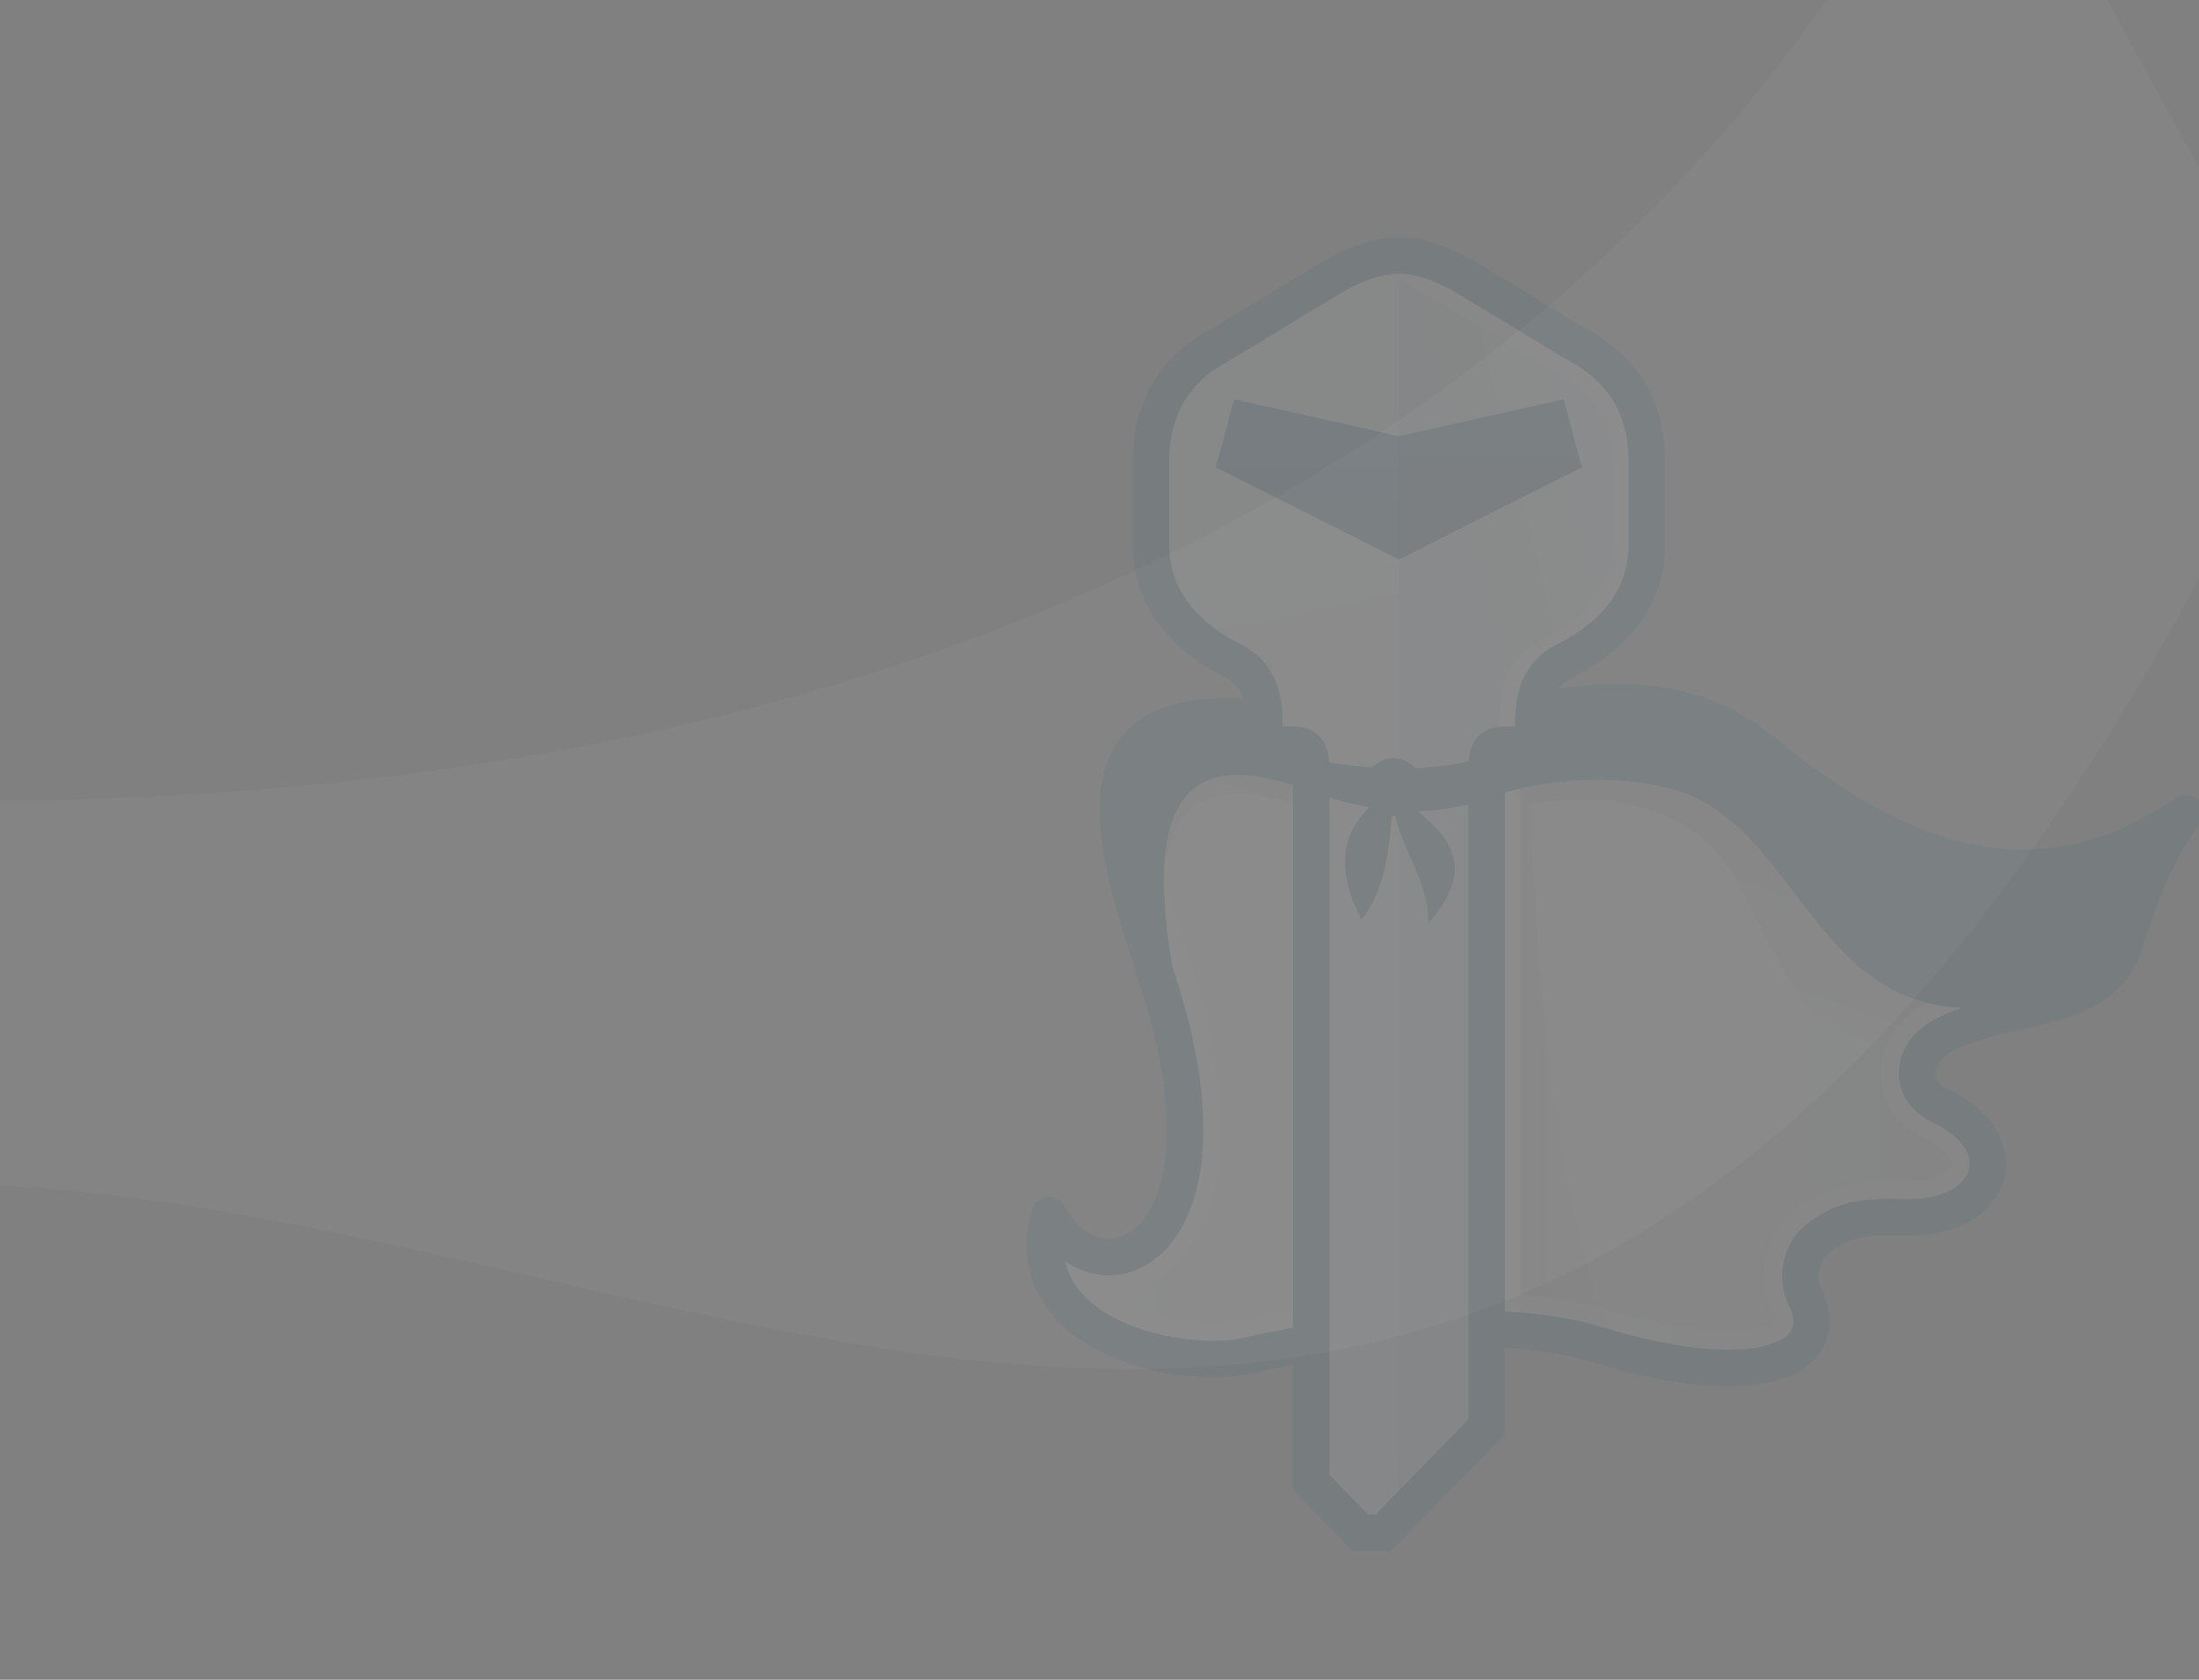 <?xml version="1.0" encoding="UTF-8" standalone="no"?>
<!-- Created with Inkscape (http://www.inkscape.org/) -->

<svg
   xmlns:dc="http://purl.org/dc/elements/1.1/"
   xmlns:cc="http://creativecommons.org/ns#"
   xmlns:rdf="http://www.w3.org/1999/02/22-rdf-syntax-ns#"
   xmlns:svg="http://www.w3.org/2000/svg"
   xmlns="http://www.w3.org/2000/svg"
   xmlns:xlink="http://www.w3.org/1999/xlink"
   xmlns:sodipodi="http://sodipodi.sourceforge.net/DTD/sodipodi-0.dtd"
   xmlns:inkscape="http://www.inkscape.org/namespaces/inkscape"
   width="1440"
   height="1100"
   id="svg3601"
   version="1.1"
   inkscape:version="0.91 r13725"
   inkscape:export-filename="/home/st/dev/keycloak/forms/common-themes/src/main/resources/theme/patternfly/login/resources/img/keycloak-bg.png"
   inkscape:export-xdpi="90"
   inkscape:export-ydpi="90"
   sodipodi:docname="bkgrnd-dark.svg">
  <rect width="100%" height="100%" fill="#808080" stroke="none"/>
  <defs
     id="defs3603">
    <linearGradient
       id="SVGID_1_-3"
       gradientUnits="userSpaceOnUse"
       x1="-189.849"
       y1="135.87"
       x2="-127.186"
       y2="135.87"
       gradientTransform="matrix(1,0,0,-1,194,182.5)">
      <stop
         offset="0"
         style="stop-color:#FDFDFD"
         id="stop5009" />
      <stop
         offset="0.145"
         style="stop-color:#F4F5F5"
         id="stop5011" />
      <stop
         offset="0.684"
         style="stop-color:#D9DBDB"
         id="stop5013" />
      <stop
         offset="1"
         style="stop-color:#CFD1D1"
         id="stop5015" />
    </linearGradient>
    <linearGradient
       id="SVGID_2_-6"
       gradientUnits="userSpaceOnUse"
       x1="36.19"
       y1="47.217"
       x2="27.917"
       y2="47.217">
      <stop
         offset="0"
         style="stop-color:#E6E6E6"
         id="stop5020" />
      <stop
         offset="1"
         style="stop-color:#B2B3B3"
         id="stop5022" />
    </linearGradient>
    <linearGradient
       id="SVGID_3_-2"
       gradientUnits="userSpaceOnUse"
       x1="-356.992"
       y1="766.713"
       x2="-349.992"
       y2="747.212"
       gradientTransform="translate(388,-713.5)">
      <stop
         offset="0"
         style="stop-color:#F6F6F6"
         id="stop5027" />
      <stop
         offset="1"
         style="stop-color:#B2B3B3"
         id="stop5029" />
    </linearGradient>
    <linearGradient
       id="SVGID_4_-3"
       gradientUnits="userSpaceOnUse"
       x1="-180.033"
       y1="141.654"
       x2="-149.199"
       y2="149.321"
       gradientTransform="matrix(1,0,0,-1,194,182.5)">
      <stop
         offset="0"
         style="stop-color:#B8D7E9"
         id="stop5046" />
      <stop
         offset="0.332"
         style="stop-color:#CCE3F1"
         id="stop5048" />
      <stop
         offset="0.694"
         style="stop-color:#DAEBF7"
         id="stop5050" />
      <stop
         offset="1"
         style="stop-color:#DFEEF9"
         id="stop5052" />
    </linearGradient>
    <linearGradient
       id="SVGID_5_-0"
       gradientUnits="userSpaceOnUse"
       x1="-177.073"
       y1="165.825"
       x2="-168.448"
       y2="123.575"
       gradientTransform="matrix(1,0,0,-1,194,182.5)">
      <stop
         offset="0"
         style="stop-color:#F1F9FE"
         id="stop5057" />
      <stop
         offset="0.425"
         style="stop-color:#E9F5FD"
         id="stop5059" />
      <stop
         offset="1"
         style="stop-color:#E4F3FD"
         id="stop5061" />
    </linearGradient>
    <linearGradient
       id="SVGID_14_-3"
       gradientUnits="userSpaceOnUse"
       x1="-170.411"
       y1="170.666"
       x2="-170.411"
       y2="160.498"
       gradientTransform="matrix(1,0,0,-1,194,182.5)">
      <stop
         offset="0"
         style="stop-color:#00639A"
         id="stop5146" />
      <stop
         offset="0.235"
         style="stop-color:#00578A"
         id="stop5148" />
      <stop
         offset="0.507"
         style="stop-color:#004D7B"
         id="stop5150" />
      <stop
         offset="0.717"
         style="stop-color:#004773"
         id="stop5152" />
      <stop
         offset="1"
         style="stop-color:#00446E"
         id="stop5154" />
    </linearGradient>
    <linearGradient
       y2="118.894"
       x2="-159.641"
       y1="118.894"
       x1="-159.641"
       gradientTransform="matrix(1,0,0,-1,194,182.5)"
       gradientUnits="userSpaceOnUse"
       id="linearGradient5331"
       xlink:href="#SVGID_15_-4"
       inkscape:collect="always" />
    <linearGradient
       id="SVGID_15_-4"
       gradientUnits="userSpaceOnUse"
       x1="-159.641"
       y1="118.894"
       x2="-159.641"
       y2="118.894"
       gradientTransform="matrix(1,0,0,-1,194,182.5)">
      <stop
         offset="0"
         style="stop-color:#F6F6F6"
         id="stop5169" />
      <stop
         offset="0.539"
         style="stop-color:#E4E4E4"
         id="stop5171" />
      <stop
         offset="1"
         style="stop-color:#DADADA"
         id="stop5173" />
    </linearGradient>
    <linearGradient
       y2="118.894"
       x2="-159.641"
       y1="118.894"
       x1="-159.641"
       gradientTransform="matrix(1,0,0,-1,194,182.5)"
       gradientUnits="userSpaceOnUse"
       id="linearGradient8563"
       xlink:href="#SVGID_15_-4"
       inkscape:collect="always" />
  </defs>
  <sodipodi:namedview
     id="base"
     pagecolor="#0f0f0f"
     bordercolor="#666666"
     borderopacity="1.0"
     inkscape:pageopacity="1"
     inkscape:pageshadow="2"
     inkscape:zoom="0.66880516"
     inkscape:cx="781.40805"
     inkscape:cy="622.46243"
     inkscape:document-units="px"
     inkscape:current-layer="layer1"
     showgrid="false"
     inkscape:window-width="2048"
     inkscape:window-height="1128"
     inkscape:window-x="0"
     inkscape:window-y="24"
     inkscape:window-maximized="1" />
  <g
     inkscape:label="Layer 1"
     inkscape:groupmode="layer"
     id="layer1"
     transform="translate(0,47.638)">
    <path
       style="fill:#ffffff;fill-opacity:0.039;stroke:none"
       d="M -128.987,474.432 C 1049.868,524.124 1286.696,-218.079 1286.696,-218.079 l 223.084,408.106 C 1021.674,1259.631 459.559,697.868 -97.269,728.177 Z"
       id="path4395"
       inkscape:connector-curvature="0"
       sodipodi:nodetypes="ccccc" />
    <g
       transform="matrix(11.92,0,0,11.92,634.88,74.351)"
       id="g5246"
       style="opacity:0.07">
      <path
         style="fill:url(#SVGID_1_-3)"
         inkscape:connector-curvature="0"
         id="path5017"
         d="m 66.814,34.438 c -7.205,5 -14.688,3.682 -23.183,-3.358 -4.897,-4.059 -11.15,-2.771 -15.411,-1.454 -2.648,0.82 -6.324,0.744 -9.518,0.075 -13.978,-2.93 -10.929,6.038 -8.339,14.015 4.757,14.64 -3.236,18.031 -5.983,12.815 -1.766,6.615 7.138,8.572 10.937,7.701 6.006,-1.377 14.051,-2.153 19.043,-0.627 9.544,2.916 13.125,0.513 11.542,-2.57 -0.52,-1.012 -0.229,-2.446 0.583,-3.126 2.834,-2.374 5.295,-0.373 8.007,-1.947 2.108,-1.226 2.077,-3.927 -1.19,-5.463 -1.731,-0.813 -1.649,-2.881 0.184,-3.84 3.73,-1.952 8.75,-1.036 10,-5.138 0.447,-1.469 1.699,-5.159 3.328,-7.083 z" />
      <path
         style="fill:url(#SVGID_2_-6)"
         inkscape:connector-curvature="0"
         id="path5024"
         d="m 30.861,32.645 c 0,4.983 0.741,22.798 4.538,30.405 l -8.734,-0.194 0,-31.473 4.196,1.262 z" />
      <path
         style="fill:url(#SVGID_3_-2)"
         inkscape:connector-curvature="0"
         id="path5031"
         d="M 11.234,44.396 C 8.472,36.938 4.725,27.771 18.703,30.701 c 3.193,0.669 6.869,0.745 9.518,-0.075 4.261,-1.317 9.972,-2.444 14.514,1.521 8.875,7.748 16.875,8.292 24.08,3.292 -1.63,1.924 -3.106,5.563 -3.33,7.083 -0.189,1.293 -1.134,1.873 -2.382,2.379 C 42.584,52.42 45.709,39.594 39.751,35.42 36.593,33.206 32.018,33.33 28.504,34.608 25.333,35.761 22.067,35.472 18.671,34.212 13.004,32.105 9.196,33.217 11.234,44.396 Z" />
      <g
         style="opacity:0.75"
         id="g5033">
        <path
           style="fill:#ffffff"
           inkscape:connector-curvature="0"
           id="path5035"
           d="m 35.561,30.336 c 2.719,0 4.941,0.747 6.795,2.284 5.541,4.592 10.63,6.823 15.557,6.823 1.473,0 2.934,-0.206 4.373,-0.615 -0.317,0.854 -0.559,1.602 -0.714,2.111 -0.432,1.414 -1.598,1.811 -4.357,2.437 -1.463,0.332 -3.121,0.708 -4.656,1.513 -1.577,0.824 -2.536,2.322 -2.503,3.908 0.032,1.51 0.928,2.822 2.396,3.514 1.153,0.541 1.478,1.135 1.487,1.373 0.012,0.26 -0.343,0.487 -0.45,0.551 -0.597,0.346 -1.181,0.412 -2.051,0.412 -0.16,0 -0.321,-0.002 -0.482,-0.004 -0.179,-0.002 -0.356,-0.004 -0.535,-0.004 -1.632,0 -3.393,0.211 -5.219,1.74 -1.545,1.294 -2.019,3.742 -1.078,5.573 0.137,0.267 0.141,0.405 0.149,0.407 -0.093,0.127 -0.771,0.567 -2.586,0.567 -1.776,0 -4.107,-0.426 -6.741,-1.229 -2.005,-0.613 -4.512,-0.924 -7.451,-0.924 -3.827,0 -8.428,0.553 -12.624,1.515 -0.412,0.094 -0.934,0.144 -1.509,0.144 -1.875,0 -4.187,-0.543 -5.673,-1.594 1.674,-0.011 3.264,-0.886 4.366,-2.404 1.341,-1.844 3.15,-6.289 0.213,-15.33 l -0.081,-0.25 C 10.909,38.918 9.317,34.02 10.646,32.191 11.154,31.492 12.282,31.138 14,31.138 c 1.188,0 2.632,0.177 4.295,0.525 1.76,0.369 3.618,0.563 5.375,0.563 1.944,0 3.676,-0.231 5.144,-0.686 1.664,-0.519 4.176,-1.204 6.747,-1.204 m 0,-2 c -2.663,0 -5.243,0.641 -7.34,1.29 -1.324,0.41 -2.904,0.596 -4.553,0.596 -1.649,0 -3.367,-0.187 -4.965,-0.521 -1.854,-0.389 -3.409,-0.568 -4.704,-0.568 -8.474,0 -5.881,7.664 -3.635,14.583 3.376,10.394 0.327,15.117 -2.708,15.117 -1.241,0 -2.479,-0.789 -3.276,-2.302 -1.506,5.643 4.751,7.896 8.98,7.896 0.729,0 1.397,-0.067 1.956,-0.194 C 19,63.389 23.45,62.77 27.493,62.77 c 2.549,0 4.936,0.246 6.866,0.836 3.037,0.929 5.472,1.318 7.326,1.318 3.975,0 5.295,-1.785 4.216,-3.888 -0.52,-1.013 -0.229,-2.446 0.583,-3.126 1.375,-1.152 2.663,-1.274 3.935,-1.274 0.34,0 0.679,0.009 1.018,0.009 1.005,0 2.011,-0.076 3.055,-0.682 2.108,-1.227 2.077,-3.927 -1.19,-5.463 -1.731,-0.814 -1.649,-2.881 0.184,-3.84 3.73,-1.952 8.75,-1.036 10,-5.139 0.448,-1.47 1.7,-5.159 3.33,-7.083 -2.906,2.017 -5.857,3.005 -8.902,3.005 -4.504,0 -9.211,-2.163 -14.28,-6.364 -2.489,-2.06 -5.325,-2.743 -8.073,-2.743 l 0,0 z m 31.253,6.102 0.005,0 -0.005,0 z" />
      </g>
      <line
         style="fill:none;stroke:#ffffff;stroke-width:3.5;stroke-miterlimit:10"
         id="line5037"
         y2="31.938"
         x2="28.504"
         y1="63.161"
         x1="28.504"
         stroke-miterlimit="10" />
      <path
         style="fill:none;stroke:#034672;stroke-width:2;stroke-linecap:round;stroke-linejoin:round;stroke-miterlimit:10"
         inkscape:connector-curvature="0"
         id="path5039"
         d="m 66.814,34.438 c -7.205,5 -14.688,3.682 -23.183,-3.358 -4.897,-4.059 -11.15,-2.771 -15.411,-1.454 -2.648,0.82 -6.324,0.744 -9.518,0.075 -13.978,-2.93 -10.929,6.038 -8.339,14.015 4.757,14.64 -3.236,18.031 -5.983,12.815 -1.766,6.615 7.138,8.572 10.937,7.701 6.006,-1.377 14.051,-2.153 19.043,-0.627 9.544,2.916 13.125,0.513 11.542,-2.57 -0.52,-1.012 -0.229,-2.446 0.583,-3.126 2.834,-2.374 5.295,-0.373 8.007,-1.947 2.108,-1.226 2.077,-3.927 -1.19,-5.463 -1.731,-0.813 -1.649,-2.881 0.184,-3.84 3.73,-1.952 8.75,-1.036 10,-5.138 0.447,-1.469 1.699,-5.159 3.328,-7.083 z"
         stroke-miterlimit="10" />
      <path
         style="fill:#034672"
         inkscape:connector-curvature="0"
         id="path5041"
         d="M 11.234,43.396 C 8.472,35.938 4.725,26.771 18.703,29.701 c 3.193,0.669 6.869,0.745 9.518,-0.075 4.261,-1.317 9.972,-2.444 14.514,1.521 8.875,7.748 16.875,8.292 24.08,3.292 -1.63,1.924 -3.106,5.563 -3.33,7.083 -0.189,1.293 -1.116,1.916 -2.382,2.379 C 47.984,48.696 46.979,38.414 41.021,34.236 37.863,32.022 32.018,32.328 28.504,33.606 25.333,34.759 22.067,34.47 18.671,33.21 13.004,31.105 9.196,32.217 11.234,43.396 Z" />
      <path
         style="fill:#ffffff"
         inkscape:connector-curvature="0"
         id="path5043"
         d="M 33.485,8.753 C 32.433,8.159 29.211,6.141 28.406,5.689 27.6,5.236 25.683,3.808 23.587,3.808 c -2.096,0 -4.014,1.428 -4.819,1.881 -0.805,0.452 -4.027,2.471 -5.079,3.064 -0.805,0.454 -3.724,2.037 -3.724,6.34 0,1.309 0,3.564 0,4.521 0,2.843 1.597,4.979 4.479,6.44 0.983,0.499 1.762,1.329 1.762,3.468 0,0.943 0.352,1.161 0.918,1.161 l 0.68,0 c 0.625,0 0.965,0.235 0.965,1.256 0,0.562 0,2.062 0,2.062 l 0,37.2 2.713,2.779 1.244,0 5.682,-5.819 0,-34.16 c 0,0 0,-1.5 0,-2.062 0,-1.021 0.34,-1.256 0.965,-1.256 l 0.68,0 c 0.566,0 0.918,-0.218 0.918,-1.161 0,-2.139 0.778,-2.969 1.762,-3.468 2.882,-1.462 4.479,-3.598 4.479,-6.44 0,-0.956 0,-3.212 0,-4.521 C 37.209,10.79 34.29,9.207 33.485,8.753 Z" />
      <path
         style="fill:url(#SVGID_4_-3)"
         inkscape:connector-curvature="0"
         id="path5054"
         d="M 33.485,8.753 C 32.433,8.159 29.211,6.141 28.406,5.689 27.6,5.236 25.683,3.808 23.587,3.808 l 0,69.29 4.819,-4.936 0,-34.16 c 0,0 0,-1.5 0,-2.062 0,-1.021 0.34,-1.256 0.965,-1.256 l 0.68,0 c 0.566,0 0.918,-0.218 0.918,-1.161 0,-2.139 0.778,-2.969 1.762,-3.468 2.882,-1.462 4.479,-3.598 4.479,-6.44 0,-0.956 0,-3.212 0,-4.521 C 37.209,10.79 34.29,9.207 33.485,8.753 Z" />
      <path
         style="fill:url(#SVGID_5_-0)"
         inkscape:connector-curvature="0"
         id="path5063"
         d="m 23.587,3.808 c -2.097,0 -4.014,1.428 -4.819,1.881 -0.805,0.452 -4.027,2.471 -5.079,3.064 -0.805,0.454 -3.724,2.037 -3.724,6.34 0,1.309 0,3.564 0,4.521 0,2.843 1.597,4.979 4.479,6.44 0.983,0.499 1.762,1.329 1.762,3.468 0,0.943 0.352,1.161 0.918,1.161 l 0.68,0 c 0.625,0 0.965,0.235 0.965,1.256 0,0.562 0,2.062 0,2.062 l 0,37.2 2.713,2.779 1.244,0 0.862,-0.883 -0.001,-69.289 0,0 z" />
      <path
         style="fill:none;stroke:#ffffff;stroke-width:2;stroke-miterlimit:10"
         inkscape:connector-curvature="0"
         id="path5065"
         d="m 23.297,3.808 c 1.908,0.938 3.431,1.966 4.236,2.419 0.805,0.452 4.027,2.471 5.079,3.064 0.805,0.454 3.724,2.037 3.724,6.34 0,1.309 0,2.806 0,3.762 0,2.843 -1.597,4.979 -4.479,6.44 -0.983,0.499 -1.762,1.431 -1.762,3.569 l 0,1.238"
         stroke-miterlimit="10" />
      <path
         style="fill:none;stroke:#034672;stroke-width:2;stroke-miterlimit:10"
         inkscape:connector-curvature="0"
         id="path5067"
         d="M 33.485,8.753 C 32.433,8.159 29.211,6.141 28.406,5.689 27.6,5.236 25.683,3.808 23.587,3.808 c -2.096,0 -4.014,1.428 -4.819,1.881 -0.805,0.452 -4.027,2.471 -5.079,3.064 -0.805,0.454 -3.724,2.037 -3.724,6.34 0,1.309 0,3.564 0,4.521 0,2.843 1.597,4.979 4.479,6.44 0.983,0.499 1.762,1.329 1.762,3.468 0,0.943 0.352,1.161 0.918,1.161 l 0.68,0 c 0.625,0 0.965,0.235 0.965,1.256 0,0.562 0,2.062 0,2.062 l 0,37.2 2.713,2.779 1.244,0 5.682,-5.819 0,-34.16 c 0,0 0,-1.5 0,-2.062 0,-1.021 0.34,-1.256 0.965,-1.256 l 0.68,0 c 0.566,0 0.918,-0.218 0.918,-1.161 0,-2.139 0.778,-2.969 1.762,-3.468 2.882,-1.462 4.479,-3.598 4.479,-6.44 0,-0.956 0,-3.212 0,-4.521 C 37.209,10.79 34.29,9.207 33.485,8.753 Z"
         stroke-miterlimit="10" />
      <path
         style="fill:#e9f6fe;stroke:#034672;stroke-width:2;stroke-miterlimit:10"
         inkscape:connector-curvature="0"
         id="path5069"
         d="M 38.406,34.001"
         stroke-miterlimit="10" />
      <polygon
         style="fill:url(#SVGID_14_-3)"
         id="polygon5156"
         points="32.641,11.704 23.589,13.729 14.537,11.704 13.537,15.443 23.589,20.501 33.641,15.443 " />
      <polyline
         style="opacity:0.2"
         id="polyline5158"
         points="23.589,20.501 33.641,15.443 32.641,11.704 23.589,13.729 "
         enable-background="new    " />
      <path
         style="fill:#034672"
         inkscape:connector-curvature="0"
         id="path5160"
         d="m 18.671,33.209 c 3.396,1.261 6.662,1.55 9.833,0.396 l -0.283,-2.223 c -2.648,0.82 -6.324,0.744 -9.518,0.075 l -0.032,1.752 z" />
      <path
         style="fill:#034672"
         inkscape:connector-curvature="0"
         id="path5162"
         d="m 23.316,32.856 c -0.403,2.757 1.896,4.707 1.896,7.619 3.849,-4.335 -1.073,-5.797 -1.896,-7.619 z" />
      <path
         style="fill:#034672"
         inkscape:connector-curvature="0"
         id="path5164"
         d="m 23.269,33.043 c -0.118,3.207 -0.402,5.581 -1.741,7.247 -2.419,-4.737 0.687,-6.32 1.741,-7.247 z" />
      <circle
         style="fill:#034672"
         id="circle5166"
         r="1.594"
         cy="33.021"
         cx="23.297" />
      <path
         style="fill:url(#linearGradient8563)"
         inkscape:connector-curvature="0"
         id="path5175"
         d="M 34.359,63.605" />
    </g>
  </g>
</svg>
